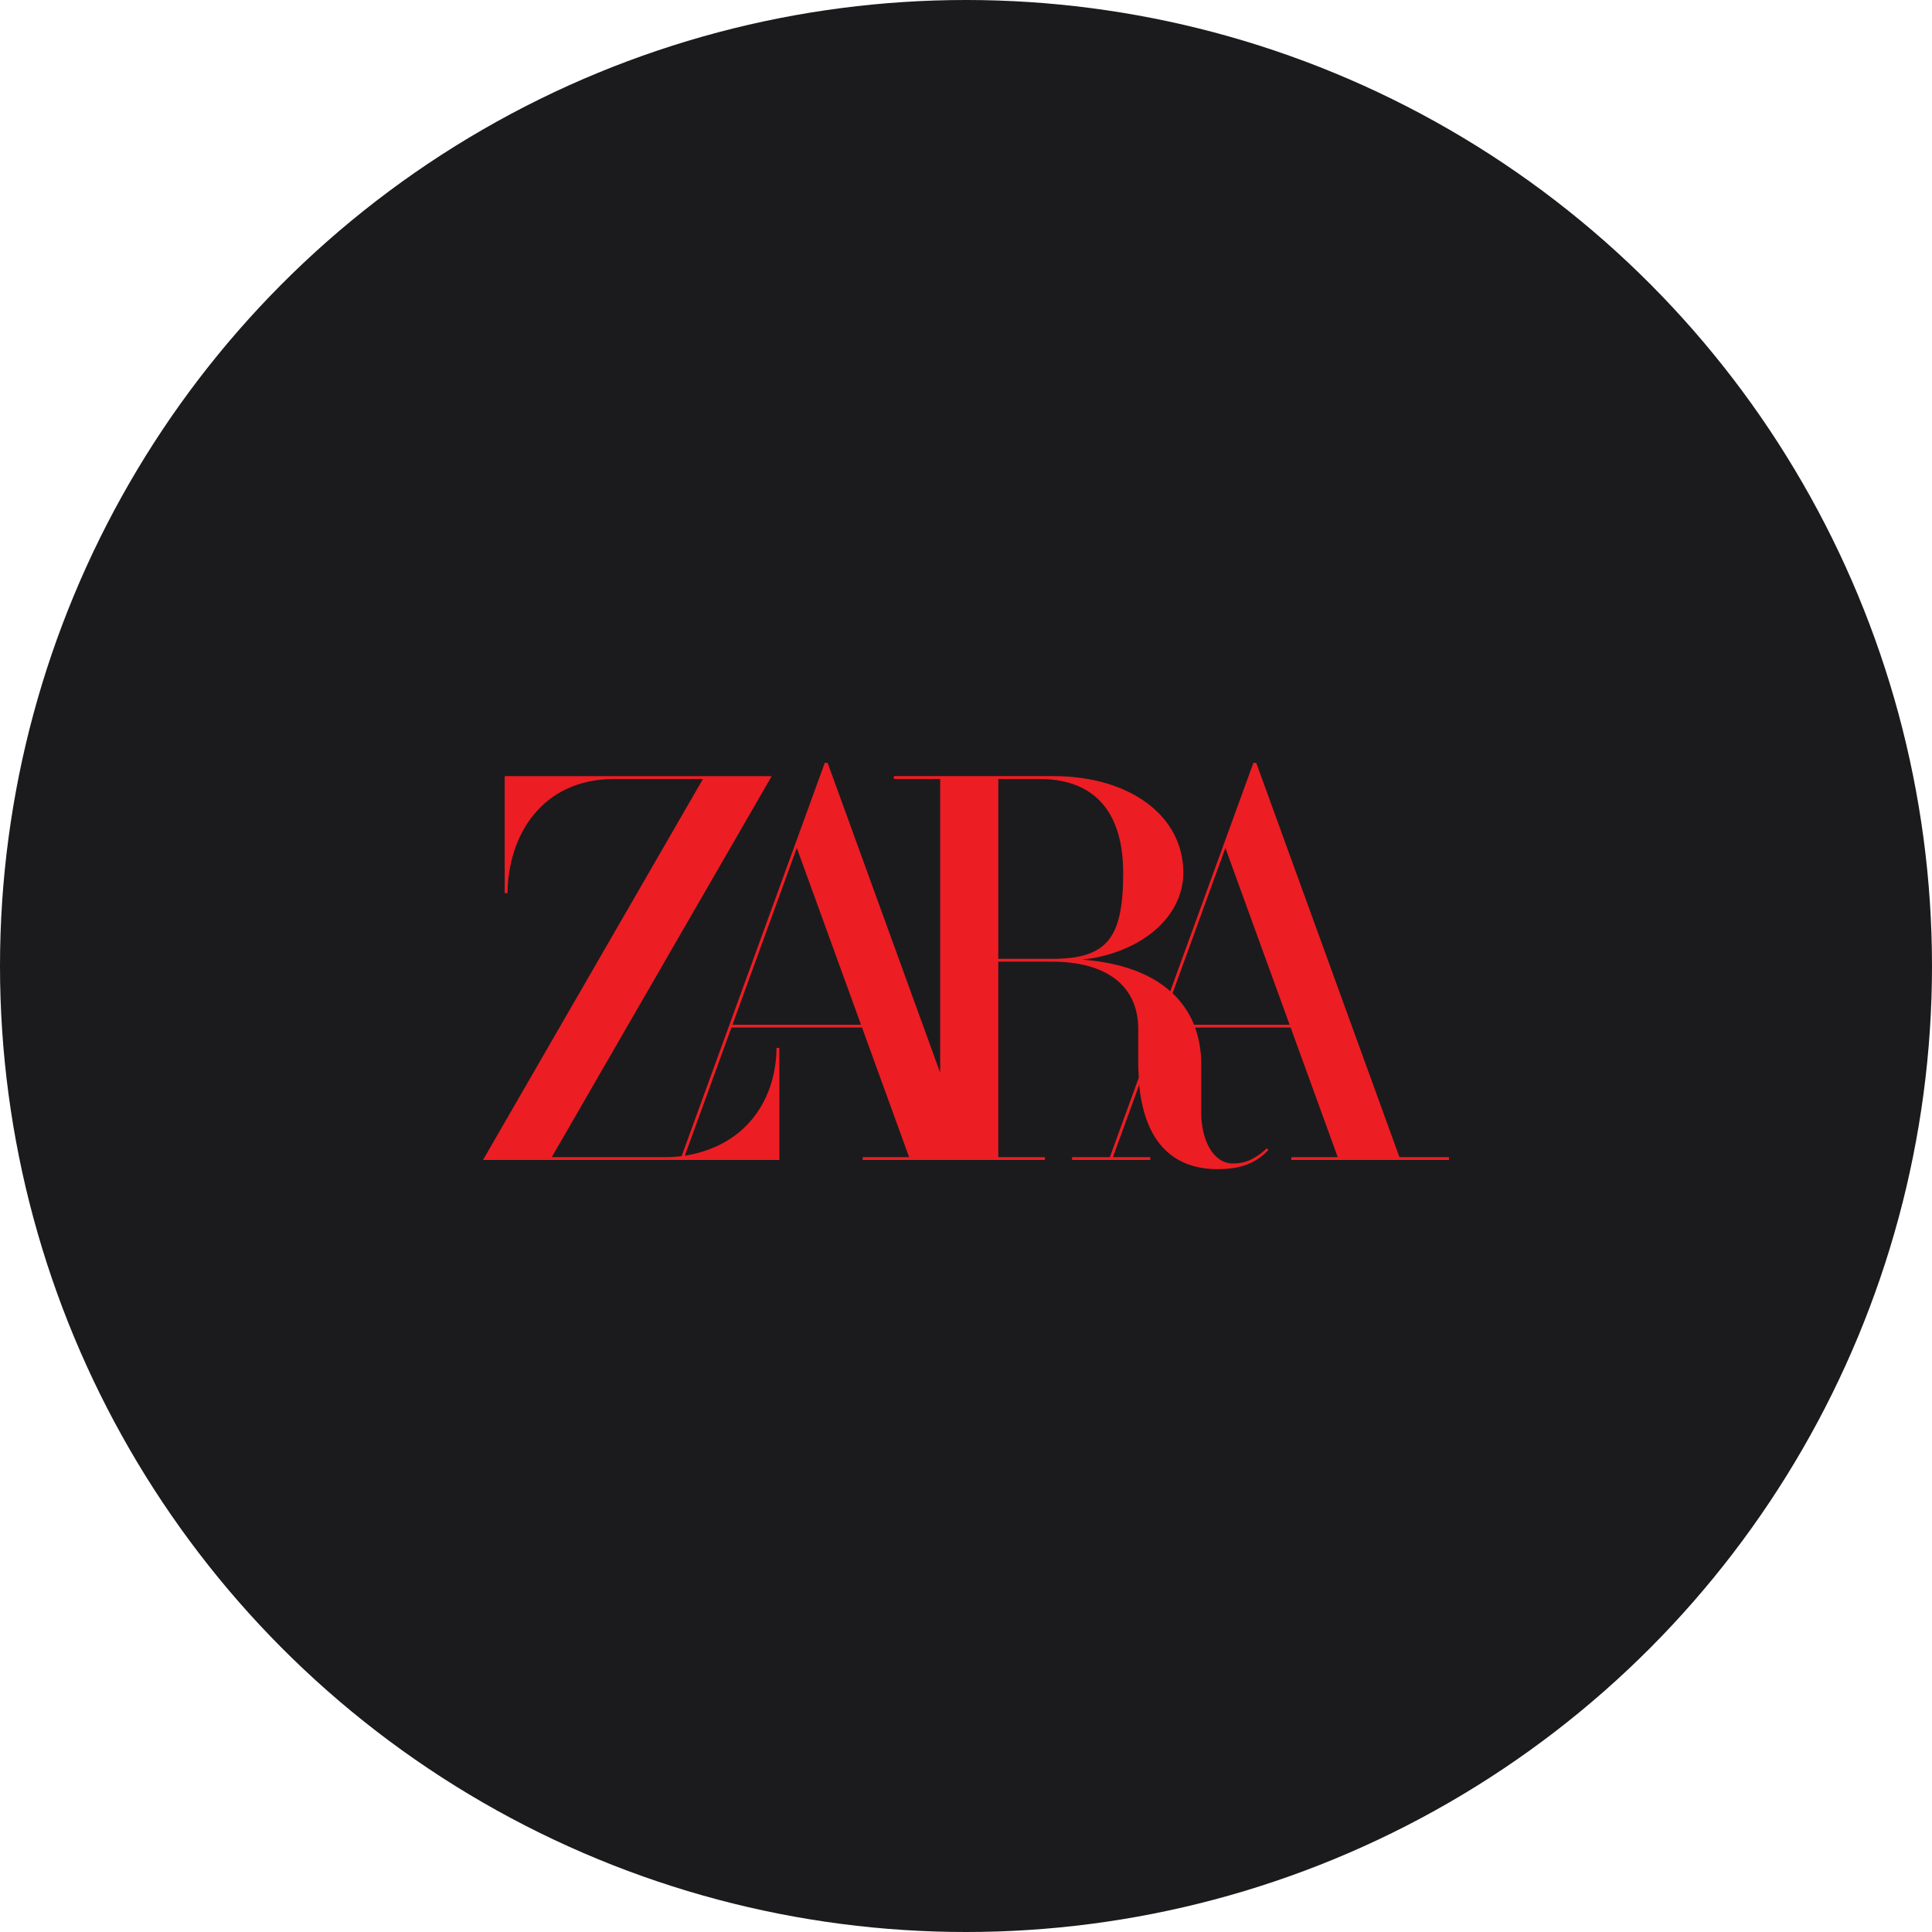 <?xml version="1.0" encoding="UTF-8" standalone="no"?><!-- Generator: Gravit.io --><svg xmlns="http://www.w3.org/2000/svg" xmlns:xlink="http://www.w3.org/1999/xlink" style="isolation:isolate" viewBox="0 0 512 512" width="512pt" height="512pt"><defs><clipPath id="_clipPath_gxcTiRgEtkNmFS9WkMA6u7SMNjrfavtn"><rect width="512" height="512"/></clipPath></defs><g clip-path="url(#_clipPath_gxcTiRgEtkNmFS9WkMA6u7SMNjrfavtn)"><circle vector-effect="non-scaling-stroke" cx="256" cy="256" r="256" fill="rgb(27,27,29)" /><path d=" M 370.869 306.654 L 332.941 202.229 L 332.915 202.16 L 332.167 202.16 L 324.356 223.619 L 310.137 262.685 L 310.104 262.654 C 305.176 258.306 298.223 255.588 289.467 254.576 L 286.796 254.3 L 289.446 253.96 C 303.885 251.365 313.592 242.246 313.592 231.258 C 313.592 216.191 299.421 205.674 279.121 205.674 L 236.885 205.674 L 236.885 206.437 L 249.158 206.437 L 249.158 284.292 L 219.351 202.229 L 219.325 202.16 L 218.577 202.16 L 210.766 223.619 L 180.641 306.385 L 180.456 306.407 C 179.941 306.47 179.432 306.521 178.928 306.559 C 178.17 306.618 177.417 306.654 176.661 306.654 L 146.223 306.654 L 204.082 206.437 L 204.512 205.684 L 133.748 205.684 L 133.748 236.685 L 134.499 236.685 C 134.632 221.585 143.426 206.437 162.856 206.437 L 186.297 206.437 L 128 307.405 L 206.537 307.405 L 206.537 277.703 L 205.786 277.703 C 205.684 290.864 198.223 303.365 181.998 306.188 L 181.483 306.276 L 193.839 272.314 L 228.452 272.314 L 240.924 306.654 L 228.621 306.654 L 228.621 307.405 L 276.911 307.405 L 276.911 306.654 L 264.555 306.654 L 264.555 254.854 L 278.812 254.854 C 293.321 254.854 301.642 261.336 301.642 272.632 L 301.642 281.821 C 301.642 282.833 301.711 284.313 301.787 285.551 L 301.787 285.596 L 294.124 306.649 L 284.114 306.649 L 284.114 307.4 L 304.836 307.4 L 304.836 306.649 L 294.932 306.649 L 301.911 287.478 C 301.925 287.663 301.932 287.775 301.932 287.775 L 302.125 289.503 L 302.31 290.646 C 303.474 297.715 306.178 302.911 310.344 306.091 L 310.943 306.525 C 314.108 308.726 318.04 309.84 322.638 309.84 C 328.728 309.84 332.789 308.322 336.142 304.748 L 335.702 304.335 C 332.613 307.186 330.021 308.341 326.773 308.341 C 321.239 308.341 318.342 301.628 318.342 295.008 L 318.342 282.134 C 318.371 278.94 317.871 275.762 316.862 272.732 L 316.724 272.333 L 316.724 272.318 L 342.042 272.318 L 354.514 306.658 L 342.211 306.658 L 342.211 307.409 L 384 307.409 L 384 306.658 L 370.869 306.654 Z  M 194.114 271.563 L 211.165 224.717 L 228.179 271.563 L 194.114 271.563 Z  M 264.562 254.1 L 264.562 206.437 L 275.445 206.437 C 289.983 206.437 297.658 215.079 297.658 231.42 C 297.658 248.799 293.252 254.1 278.812 254.1 L 264.562 254.1 Z  M 316.429 271.563 L 316.356 271.377 C 315.23 268.637 313.593 266.137 311.53 264.011 L 310.817 263.298 L 310.741 263.227 L 324.746 224.717 L 341.759 271.563 L 316.429 271.563 Z " fill="rgb(237,29,36)"/></g></svg>